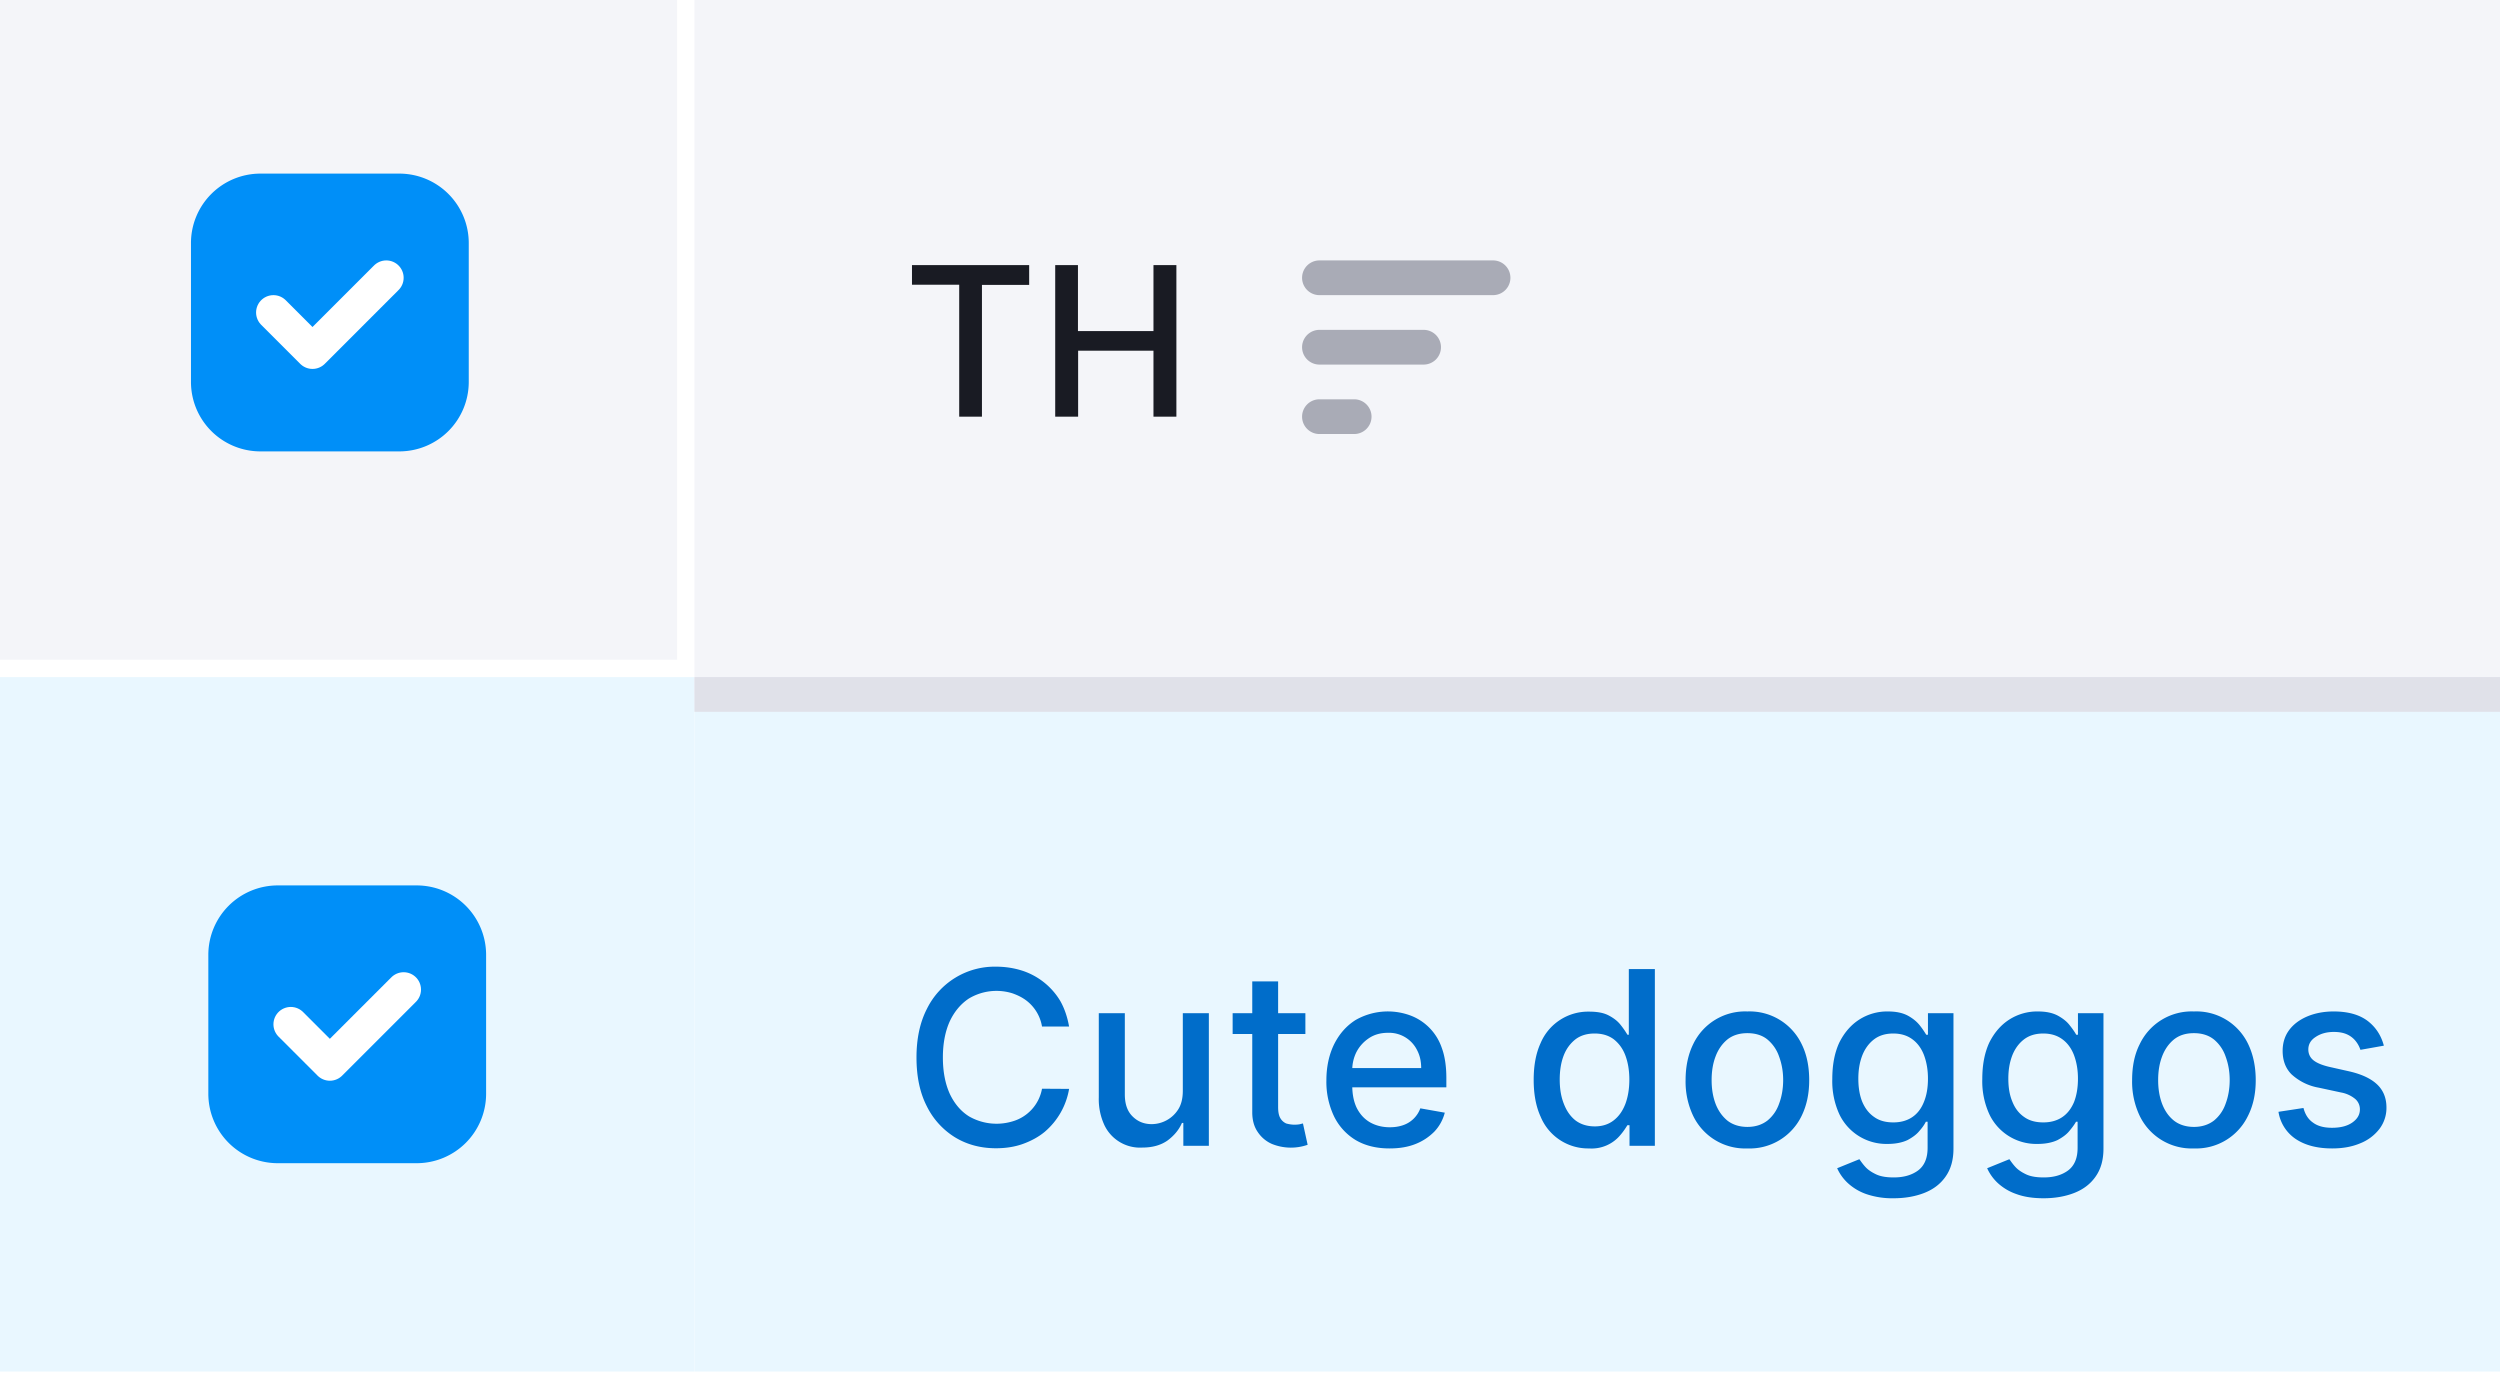 <svg width="144" height="80" viewBox="0 0 144 80" fill="none" xmlns="http://www.w3.org/2000/svg">
  <path fill="#fff" d="M0 0h144v80H0z"/>
  <g filter="url(#a)">
    <path fill="#F4F5F9" d="M0 0h40v40H0z"/>
    <path d="M12 16a4 4 0 0 1 4-4h8a4 4 0 0 1 4 4v8a4 4 0 0 1-4 4h-8a4 4 0 0 1-4-4v-8Z" fill="#008FF8"/>
    <path d="M23.25 18 19 22.25 16.75 20" stroke="#fff" stroke-width="2" stroke-linecap="round" stroke-linejoin="round"/>
  </g>
  <g filter="url(#b)">
    <path fill="#E9F7FF" d="M0 40h40v40H0z"/>
    <path d="M12 56a4 4 0 0 1 4-4h8a4 4 0 0 1 4 4v8a4 4 0 0 1-4 4h-8a4 4 0 0 1-4-4v-8Z" fill="#008FF8"/>
    <path d="M23.25 58 19 62.25 16.75 60" stroke="#fff" stroke-width="2" stroke-linecap="round" stroke-linejoin="round"/>
  </g>
  <g filter="url(#c)">
    <path fill="#E9F7FF" d="M40 40h104v40H40z"/>
    <path d="M61.58 60.13h-1.56a2.37 2.37 0 0 0-.93-1.52c-.23-.17-.5-.3-.79-.4a3.09 3.09 0 0 0-2.5.31c-.45.3-.82.73-1.09 1.3-.26.57-.4 1.27-.4 2.09 0 .83.14 1.53.4 2.1.27.57.64 1 1.1 1.29a3.18 3.18 0 0 0 2.48.3 2.4 2.4 0 0 0 1.73-1.89l1.56.01a4.15 4.15 0 0 1-1.4 2.47c-.36.3-.79.53-1.26.7-.47.17-1 .25-1.55.25-.88 0-1.67-.21-2.36-.63a4.38 4.38 0 0 1-1.63-1.8c-.4-.78-.59-1.72-.59-2.8 0-1.09.2-2.02.6-2.8a4.35 4.35 0 0 1 3.98-2.43c.54 0 1.04.08 1.51.23a3.99 3.99 0 0 1 2.2 1.76c.24.43.4.91.5 1.46Zm6.55 3.7v-4.47h1.5V67h-1.47v-1.32h-.08c-.17.4-.46.74-.84 1.02-.39.27-.87.4-1.44.4a2.27 2.27 0 0 1-2.19-1.3 3.55 3.55 0 0 1-.32-1.58v-4.86h1.5v4.68c0 .52.13.94.42 1.24.3.31.67.47 1.13.47a1.82 1.82 0 0 0 1.52-.84c.18-.28.27-.64.27-1.08Zm7.06-4.47v1.2H71v-1.2h4.17Zm-3.06-1.83h1.49v7.23c0 .29.04.5.13.65.08.14.2.24.33.3a1.73 1.73 0 0 0 .77.05l.2-.05.27 1.23a2.91 2.91 0 0 1-2.06-.05 1.88 1.88 0 0 1-.81-.68c-.21-.3-.32-.68-.32-1.14v-7.54Zm7.9 9.62c-.74 0-1.4-.16-1.94-.48a3.27 3.27 0 0 1-1.25-1.37 4.62 4.62 0 0 1-.44-2.07c0-.78.15-1.47.44-2.07.3-.6.7-1.06 1.23-1.4a3.74 3.74 0 0 1 3.11-.29 3.03 3.03 0 0 1 1.86 1.87c.18.48.27 1.07.27 1.76v.53h-6.07v-1.11h4.62c0-.4-.08-.74-.24-1.04a1.8 1.8 0 0 0-1.68-.99c-.41 0-.78.1-1.09.31-.3.2-.55.47-.72.8a2.3 2.3 0 0 0-.24 1.05v.87c0 .52.09.95.26 1.3.19.37.44.64.77.83.32.18.7.28 1.13.28.29 0 .54-.04.77-.12a1.6 1.6 0 0 0 .99-.97l1.41.25c-.11.42-.31.78-.6 1.09-.3.3-.66.55-1.1.72-.43.17-.92.25-1.48.25Zm11.5 0a2.96 2.96 0 0 1-2.79-1.83c-.27-.59-.4-1.3-.4-2.12 0-.83.13-1.53.4-2.12a2.97 2.97 0 0 1 2.79-1.81c.48 0 .86.07 1.15.23.3.16.52.34.68.55.16.2.29.4.38.55h.08v-3.78h1.5V67h-1.46v-1.19h-.12c-.1.16-.22.35-.4.56a2.15 2.15 0 0 1-1.81.78Zm.33-1.27c.42 0 .78-.11 1.08-.34.3-.23.52-.54.68-.95.15-.4.23-.87.23-1.4 0-.54-.08-1-.23-1.4-.15-.4-.38-.7-.67-.93-.3-.22-.66-.33-1.1-.33-.44 0-.81.11-1.11.34-.3.24-.53.55-.68.95-.15.4-.22.86-.22 1.36 0 .51.07.97.23 1.38.15.4.37.73.67.97.3.23.68.35 1.12.35Zm8.79 1.27a3.32 3.32 0 0 1-3.12-1.87 4.57 4.57 0 0 1-.44-2.06c0-.8.15-1.49.44-2.08a3.31 3.31 0 0 1 3.12-1.88 3.32 3.32 0 0 1 3.12 1.87c.3.6.44 1.3.44 2.09 0 .79-.15 1.47-.44 2.06a3.32 3.32 0 0 1-3.12 1.87Zm0-1.24c.47 0 .85-.13 1.16-.37.3-.25.53-.57.67-.98.15-.4.23-.86.23-1.35 0-.49-.08-.93-.23-1.34a2.19 2.19 0 0 0-.67-.99c-.3-.25-.7-.37-1.16-.37-.46 0-.85.12-1.16.37-.3.25-.53.58-.68.99-.15.4-.22.85-.22 1.34 0 .5.07.94.22 1.35.15.4.38.73.68.98.3.24.7.37 1.16.37Zm8.42 4.11a4.6 4.6 0 0 1-1.57-.24 3.04 3.04 0 0 1-1.06-.63 2.65 2.65 0 0 1-.62-.86l1.28-.52c.1.14.21.3.36.46.15.16.36.3.62.42s.6.17 1 .17c.57 0 1.03-.13 1.4-.4.37-.28.55-.71.55-1.31v-1.5h-.1c-.08.16-.2.34-.38.54-.16.2-.4.37-.68.52-.3.14-.68.22-1.14.22a3 3 0 0 1-2.77-1.68 4.57 4.57 0 0 1-.42-2.06c0-.81.13-1.5.4-2.09.29-.58.67-1.02 1.15-1.33a2.98 2.98 0 0 1 1.65-.47c.47 0 .85.08 1.15.24.29.16.51.34.68.55.16.2.29.4.38.55h.1v-1.24h1.47v7.8c0 .67-.16 1.2-.46 1.62-.3.43-.72.74-1.24.94-.52.2-1.1.3-1.75.3Zm-.01-4.37c.42 0 .78-.1 1.08-.3.3-.2.52-.49.67-.86.16-.38.24-.83.24-1.36 0-.51-.08-.96-.23-1.36-.15-.39-.38-.7-.67-.91-.3-.22-.66-.33-1.1-.33-.44 0-.81.11-1.11.34-.3.23-.53.55-.68.94-.15.4-.22.83-.22 1.32 0 .5.07.94.22 1.32.16.38.38.67.68.88.3.22.67.32 1.12.32Zm8.65 4.37c-.6 0-1.13-.08-1.56-.24a3.04 3.04 0 0 1-1.07-.63 2.66 2.66 0 0 1-.62-.86l1.28-.52c.1.14.21.3.36.46.15.16.36.3.62.42s.6.17 1 .17c.57 0 1.03-.13 1.4-.4.37-.28.55-.71.55-1.31v-1.5h-.09c-.09.16-.22.34-.39.54-.16.2-.4.37-.68.52-.3.14-.68.22-1.14.22a2.99 2.99 0 0 1-2.77-1.68 4.55 4.55 0 0 1-.42-2.06c0-.81.13-1.5.4-2.09.29-.58.67-1.02 1.15-1.33a2.98 2.98 0 0 1 1.65-.47c.47 0 .85.08 1.15.24.29.16.52.34.68.55.16.2.3.4.38.55h.1v-1.24h1.47v7.8c0 .67-.16 1.2-.46 1.62-.3.43-.72.74-1.24.94-.52.2-1.1.3-1.75.3Zm-.01-4.37c.42 0 .78-.1 1.08-.3.3-.2.52-.49.68-.86.15-.38.23-.83.23-1.36 0-.51-.08-.96-.23-1.36-.15-.39-.38-.7-.67-.91-.3-.22-.66-.33-1.1-.33-.44 0-.81.11-1.11.34-.3.23-.53.55-.68.94-.15.4-.22.83-.22 1.32 0 .5.07.94.23 1.32.15.38.37.67.67.88.3.22.67.32 1.12.32Zm8.67 1.5a3.32 3.32 0 0 1-3.12-1.87 4.57 4.57 0 0 1-.44-2.06c0-.8.14-1.49.44-2.08a3.31 3.31 0 0 1 3.12-1.88 3.3 3.3 0 0 1 3.12 1.87c.29.6.44 1.3.44 2.09 0 .79-.15 1.47-.45 2.06a3.31 3.31 0 0 1-3.11 1.87Zm0-1.24c.46 0 .85-.13 1.16-.37.3-.25.53-.57.67-.98.15-.4.23-.86.23-1.35 0-.49-.08-.93-.23-1.34a2.19 2.19 0 0 0-.67-.99c-.31-.25-.7-.37-1.16-.37-.47 0-.85.12-1.16.37-.3.25-.53.58-.68.99-.15.4-.22.85-.22 1.34 0 .5.07.94.22 1.35.15.4.37.73.68.98.3.24.7.37 1.16.37Zm10.94-4.68-1.35.24a1.6 1.6 0 0 0-.27-.5 1.34 1.34 0 0 0-.48-.38c-.21-.1-.47-.15-.78-.15-.42 0-.77.1-1.05.29-.28.18-.42.42-.42.72 0 .25.1.46.28.61.19.16.5.29.92.39l1.2.27c.71.17 1.23.42 1.58.76.34.33.52.77.52 1.31a2 2 0 0 1-.4 1.23 2.6 2.6 0 0 1-1.1.83c-.47.2-1 .3-1.63.3-.85 0-1.55-.18-2.09-.54a2.31 2.31 0 0 1-1-1.57l1.44-.22c.1.38.28.66.56.85.27.2.64.29 1.08.29.5 0 .88-.1 1.17-.3.3-.21.44-.46.44-.76a.78.78 0 0 0-.27-.6 1.76 1.76 0 0 0-.8-.37l-1.3-.28a3.1 3.1 0 0 1-1.58-.78c-.34-.35-.5-.8-.5-1.34 0-.45.12-.85.37-1.19.25-.34.6-.6 1.04-.79.45-.19.96-.29 1.53-.29.82 0 1.47.18 1.95.54.47.36.78.83.94 1.43Z" fill="#006DCA"/>
  </g>
  <path d="M40 0h104v40H40V0Z" fill="#F4F5F9"/>
  <path d="M52.53 16.4v-1.13h6.75v1.14h-2.72V24h-1.31v-7.6h-2.72Zm8.25 7.6v-8.73h1.31v3.8h4.35v-3.8h1.32V24h-1.32v-3.8H62.1V24h-1.31Z" fill="#191B23"/>
  <path d="M86 15a1 1 0 1 1 0 2H76a1 1 0 1 1 0-2h10ZM83 20a1 1 0 0 0-1-1h-6a1 1 0 1 0 0 2h6a1 1 0 0 0 1-1ZM79 24a1 1 0 0 0-1-1h-2a1 1 0 1 0 0 2h2a1 1 0 0 0 1-1Z" fill="#A9ABB6"/>
  <path d="M144 39H40v2h104v-2Z" fill="#E0E1E9"/>
  <defs>
    <filter id="a" x="0" y="0" width="40" height="40" filterUnits="userSpaceOnUse" color-interpolation-filters="sRGB">
      <feFlood flood-opacity="0" result="BackgroundImageFix"/>
      <feBlend in="SourceGraphic" in2="BackgroundImageFix" result="shape"/>
      <feColorMatrix in="SourceAlpha" values="0 0 0 0 0 0 0 0 0 0 0 0 0 0 0 0 0 0 127 0" result="hardAlpha"/>
      <feOffset dy="-1"/>
      <feComposite in2="hardAlpha" operator="arithmetic" k2="-1" k3="1"/>
      <feColorMatrix values="0 0 0 0 0.878 0 0 0 0 0.882 0 0 0 0 0.914 0 0 0 1 0"/>
      <feBlend in2="shape" result="effect1_innerShadow_760_66191"/>
      <feColorMatrix in="SourceAlpha" values="0 0 0 0 0 0 0 0 0 0 0 0 0 0 0 0 0 0 127 0" result="hardAlpha"/>
      <feOffset dx="-1" dy="-1"/>
      <feComposite in2="hardAlpha" operator="arithmetic" k2="-1" k3="1"/>
      <feColorMatrix values="0 0 0 0 0.878 0 0 0 0 0.882 0 0 0 0 0.914 0 0 0 1 0"/>
      <feBlend in2="effect1_innerShadow_760_66191" result="effect2_innerShadow_760_66191"/>
    </filter>
    <filter id="b" x="0" y="40" width="40" height="40" filterUnits="userSpaceOnUse" color-interpolation-filters="sRGB">
      <feFlood flood-opacity="0" result="BackgroundImageFix"/>
      <feBlend in="SourceGraphic" in2="BackgroundImageFix" result="shape"/>
      <feColorMatrix in="SourceAlpha" values="0 0 0 0 0 0 0 0 0 0 0 0 0 0 0 0 0 0 127 0" result="hardAlpha"/>
      <feOffset dy="-1"/>
      <feComposite in2="hardAlpha" operator="arithmetic" k2="-1" k3="1"/>
      <feColorMatrix values="0 0 0 0 0.878 0 0 0 0 0.882 0 0 0 0 0.914 0 0 0 1 0"/>
      <feBlend in2="shape" result="effect1_innerShadow_760_66191"/>
    </filter>
    <filter id="c" x="40" y="40" width="104" height="40" filterUnits="userSpaceOnUse" color-interpolation-filters="sRGB">
      <feFlood flood-opacity="0" result="BackgroundImageFix"/>
      <feBlend in="SourceGraphic" in2="BackgroundImageFix" result="shape"/>
      <feColorMatrix in="SourceAlpha" values="0 0 0 0 0 0 0 0 0 0 0 0 0 0 0 0 0 0 127 0" result="hardAlpha"/>
      <feOffset dy="-1"/>
      <feComposite in2="hardAlpha" operator="arithmetic" k2="-1" k3="1"/>
      <feColorMatrix values="0 0 0 0 0.878 0 0 0 0 0.882 0 0 0 0 0.914 0 0 0 1 0"/>
      <feBlend in2="shape" result="effect1_innerShadow_760_66191"/>
    </filter>
  </defs>
</svg>
